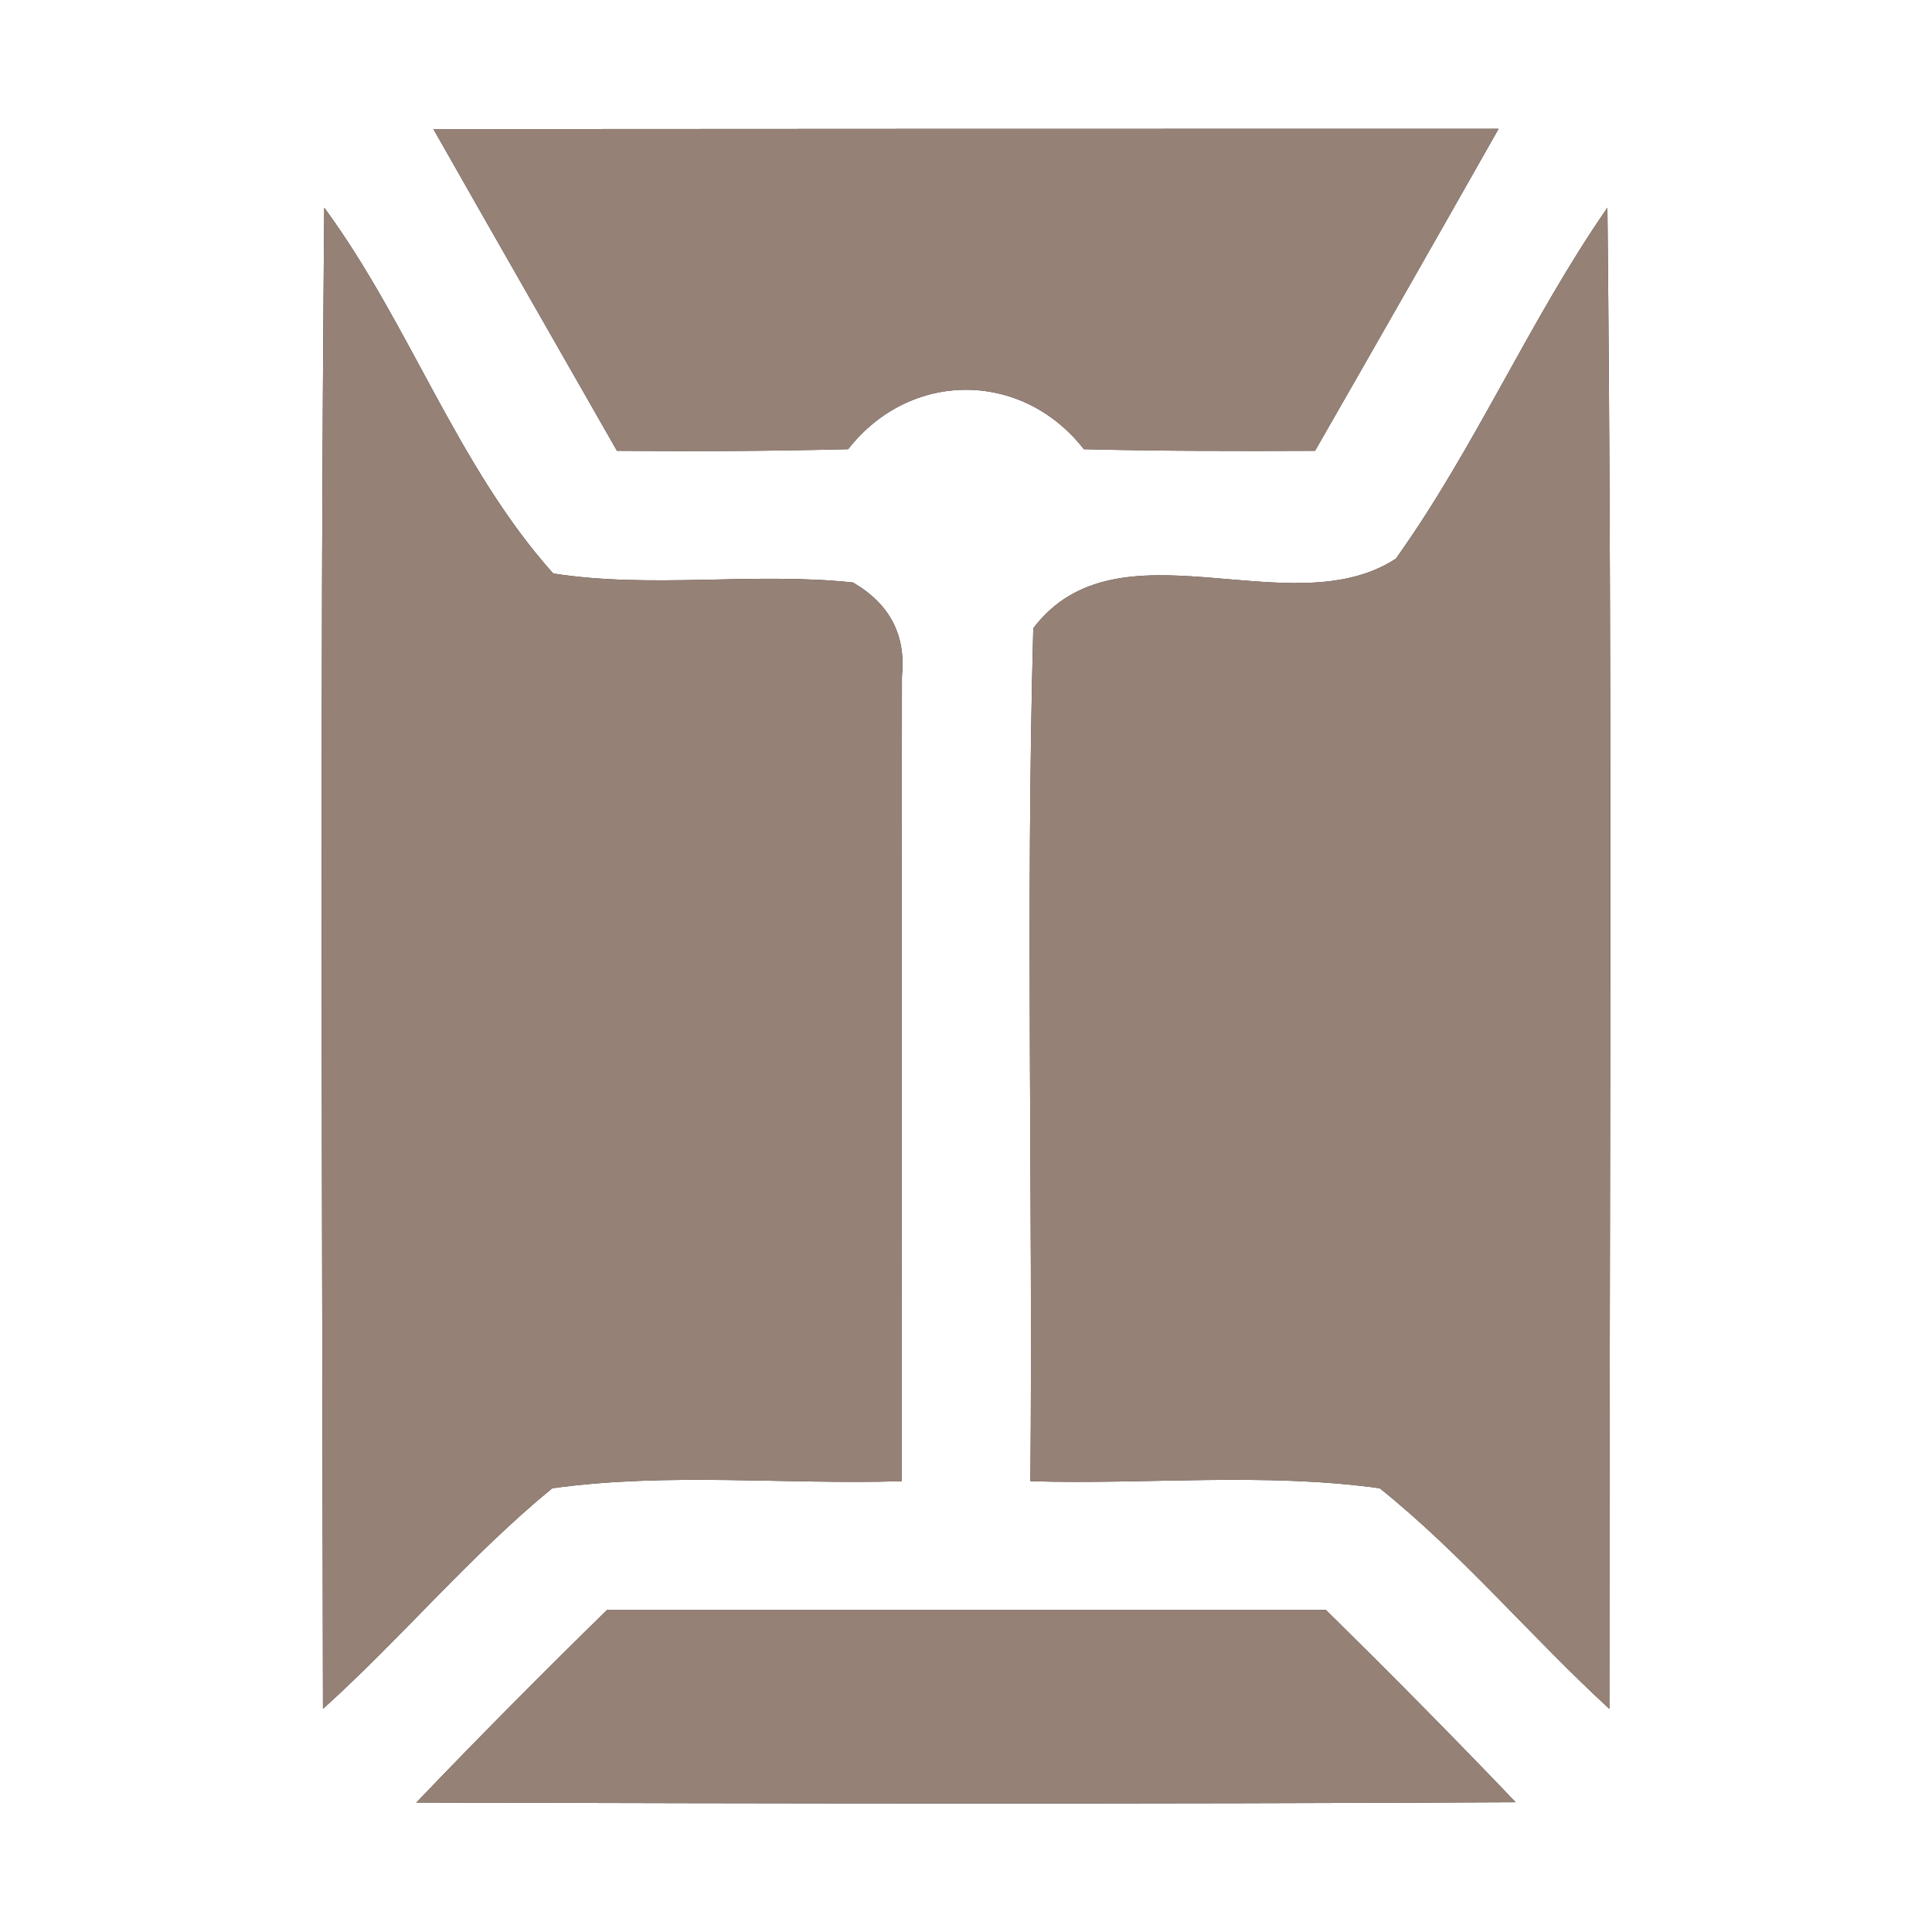 <?xml version="1.0" encoding="UTF-8" ?>
<!DOCTYPE svg PUBLIC "-//W3C//DTD SVG 1.1//EN" "http://www.w3.org/Graphics/SVG/1.1/DTD/svg11.dtd">
<svg width="60pt" height="60pt" viewBox="0 0 60 60" version="1.1" xmlns="http://www.w3.org/2000/svg">
<rect x="0" y="0" width="60" height="60" fill="#333333" stroke="none"/>
<g id="#ffffffff">
<path fill="#ffffff" opacity="1.00" d=" M 0.00 0.00 L 60.00 0.00 L 60.00 60.00 L 0.00 60.00 L 0.00 0.00 M 13.46 4.01 C 15.35 7.34 17.26 10.67 19.16 14.00 C 21.55 14.02 23.95 14.01 26.34 13.95 C 28.26 11.49 31.74 11.49 33.66 13.95 C 36.05 14.01 38.44 14.01 40.84 14.00 C 42.75 10.67 44.65 7.34 46.54 4.00 C 35.51 4.00 24.49 4.00 13.46 4.01 M 10.07 6.45 C 9.93 21.99 10.01 37.53 10.03 53.07 C 12.48 50.86 14.60 48.31 17.15 46.22 C 20.74 45.72 24.39 46.11 28.00 46.00 C 28.00 37.67 28.00 29.34 28.01 21.01 C 28.14 19.73 27.64 18.76 26.49 18.09 C 23.40 17.76 20.26 18.29 17.18 17.81 C 14.20 14.48 12.72 10.05 10.07 6.45 M 43.35 17.35 C 40.07 19.49 34.72 16.04 32.09 19.51 C 31.85 28.33 32.08 37.17 32.00 46.00 C 35.61 46.11 39.26 45.72 42.85 46.22 C 45.42 48.28 47.55 50.84 49.98 53.07 C 49.98 37.53 50.08 21.99 49.92 6.45 C 47.50 9.94 45.82 13.89 43.35 17.35 M 12.93 55.98 C 24.31 56.01 35.69 56.03 47.07 55.97 C 45.14 53.95 43.17 51.96 41.18 50.00 C 33.74 50.00 26.29 50.00 18.85 50.00 C 16.85 51.96 14.87 53.95 12.93 55.98 Z" />
</g>
<g id="#000000ff">
<path fill="#968176" opacity="1.00" d=" M 13.46 4.01 C 24.49 4.00 35.51 4.00 46.54 4.00 C 44.65 7.34 42.75 10.67 40.84 14.00 C 38.44 14.01 36.05 14.01 33.66 13.95 C 31.74 11.49 28.26 11.49 26.34 13.95 C 23.95 14.01 21.55 14.02 19.16 14.00 C 17.26 10.67 15.35 7.34 13.46 4.01 Z" />
<path fill="#968176" opacity="1.00" d=" M 10.07 6.45 C 12.72 10.05 14.20 14.48 17.18 17.81 C 20.26 18.29 23.40 17.76 26.49 18.09 C 27.64 18.76 28.14 19.73 28.01 21.01 C 28.00 29.34 28.00 37.67 28.00 46.00 C 24.39 46.11 20.74 45.72 17.15 46.22 C 14.60 48.31 12.48 50.86 10.03 53.07 C 10.01 37.53 9.93 21.99 10.07 6.45 Z" />
<path fill="#968176" opacity="1.00" d=" M 43.35 17.35 C 45.82 13.89 47.50 9.94 49.92 6.45 C 50.08 21.99 49.98 37.53 49.98 53.07 C 47.55 50.84 45.42 48.28 42.85 46.22 C 39.26 45.72 35.61 46.11 32.00 46.00 C 32.08 37.17 31.85 28.33 32.09 19.51 C 34.72 16.04 40.07 19.49 43.35 17.35 Z" />
<path fill="#968176" opacity="1.00" d=" M 12.93 55.98 C 14.87 53.95 16.85 51.96 18.85 50.00 C 26.29 50.00 33.74 50.00 41.18 50.00 C 43.17 51.96 45.14 53.95 47.07 55.97 C 35.69 56.03 24.31 56.01 12.93 55.98 Z" />
</g>
</svg>
